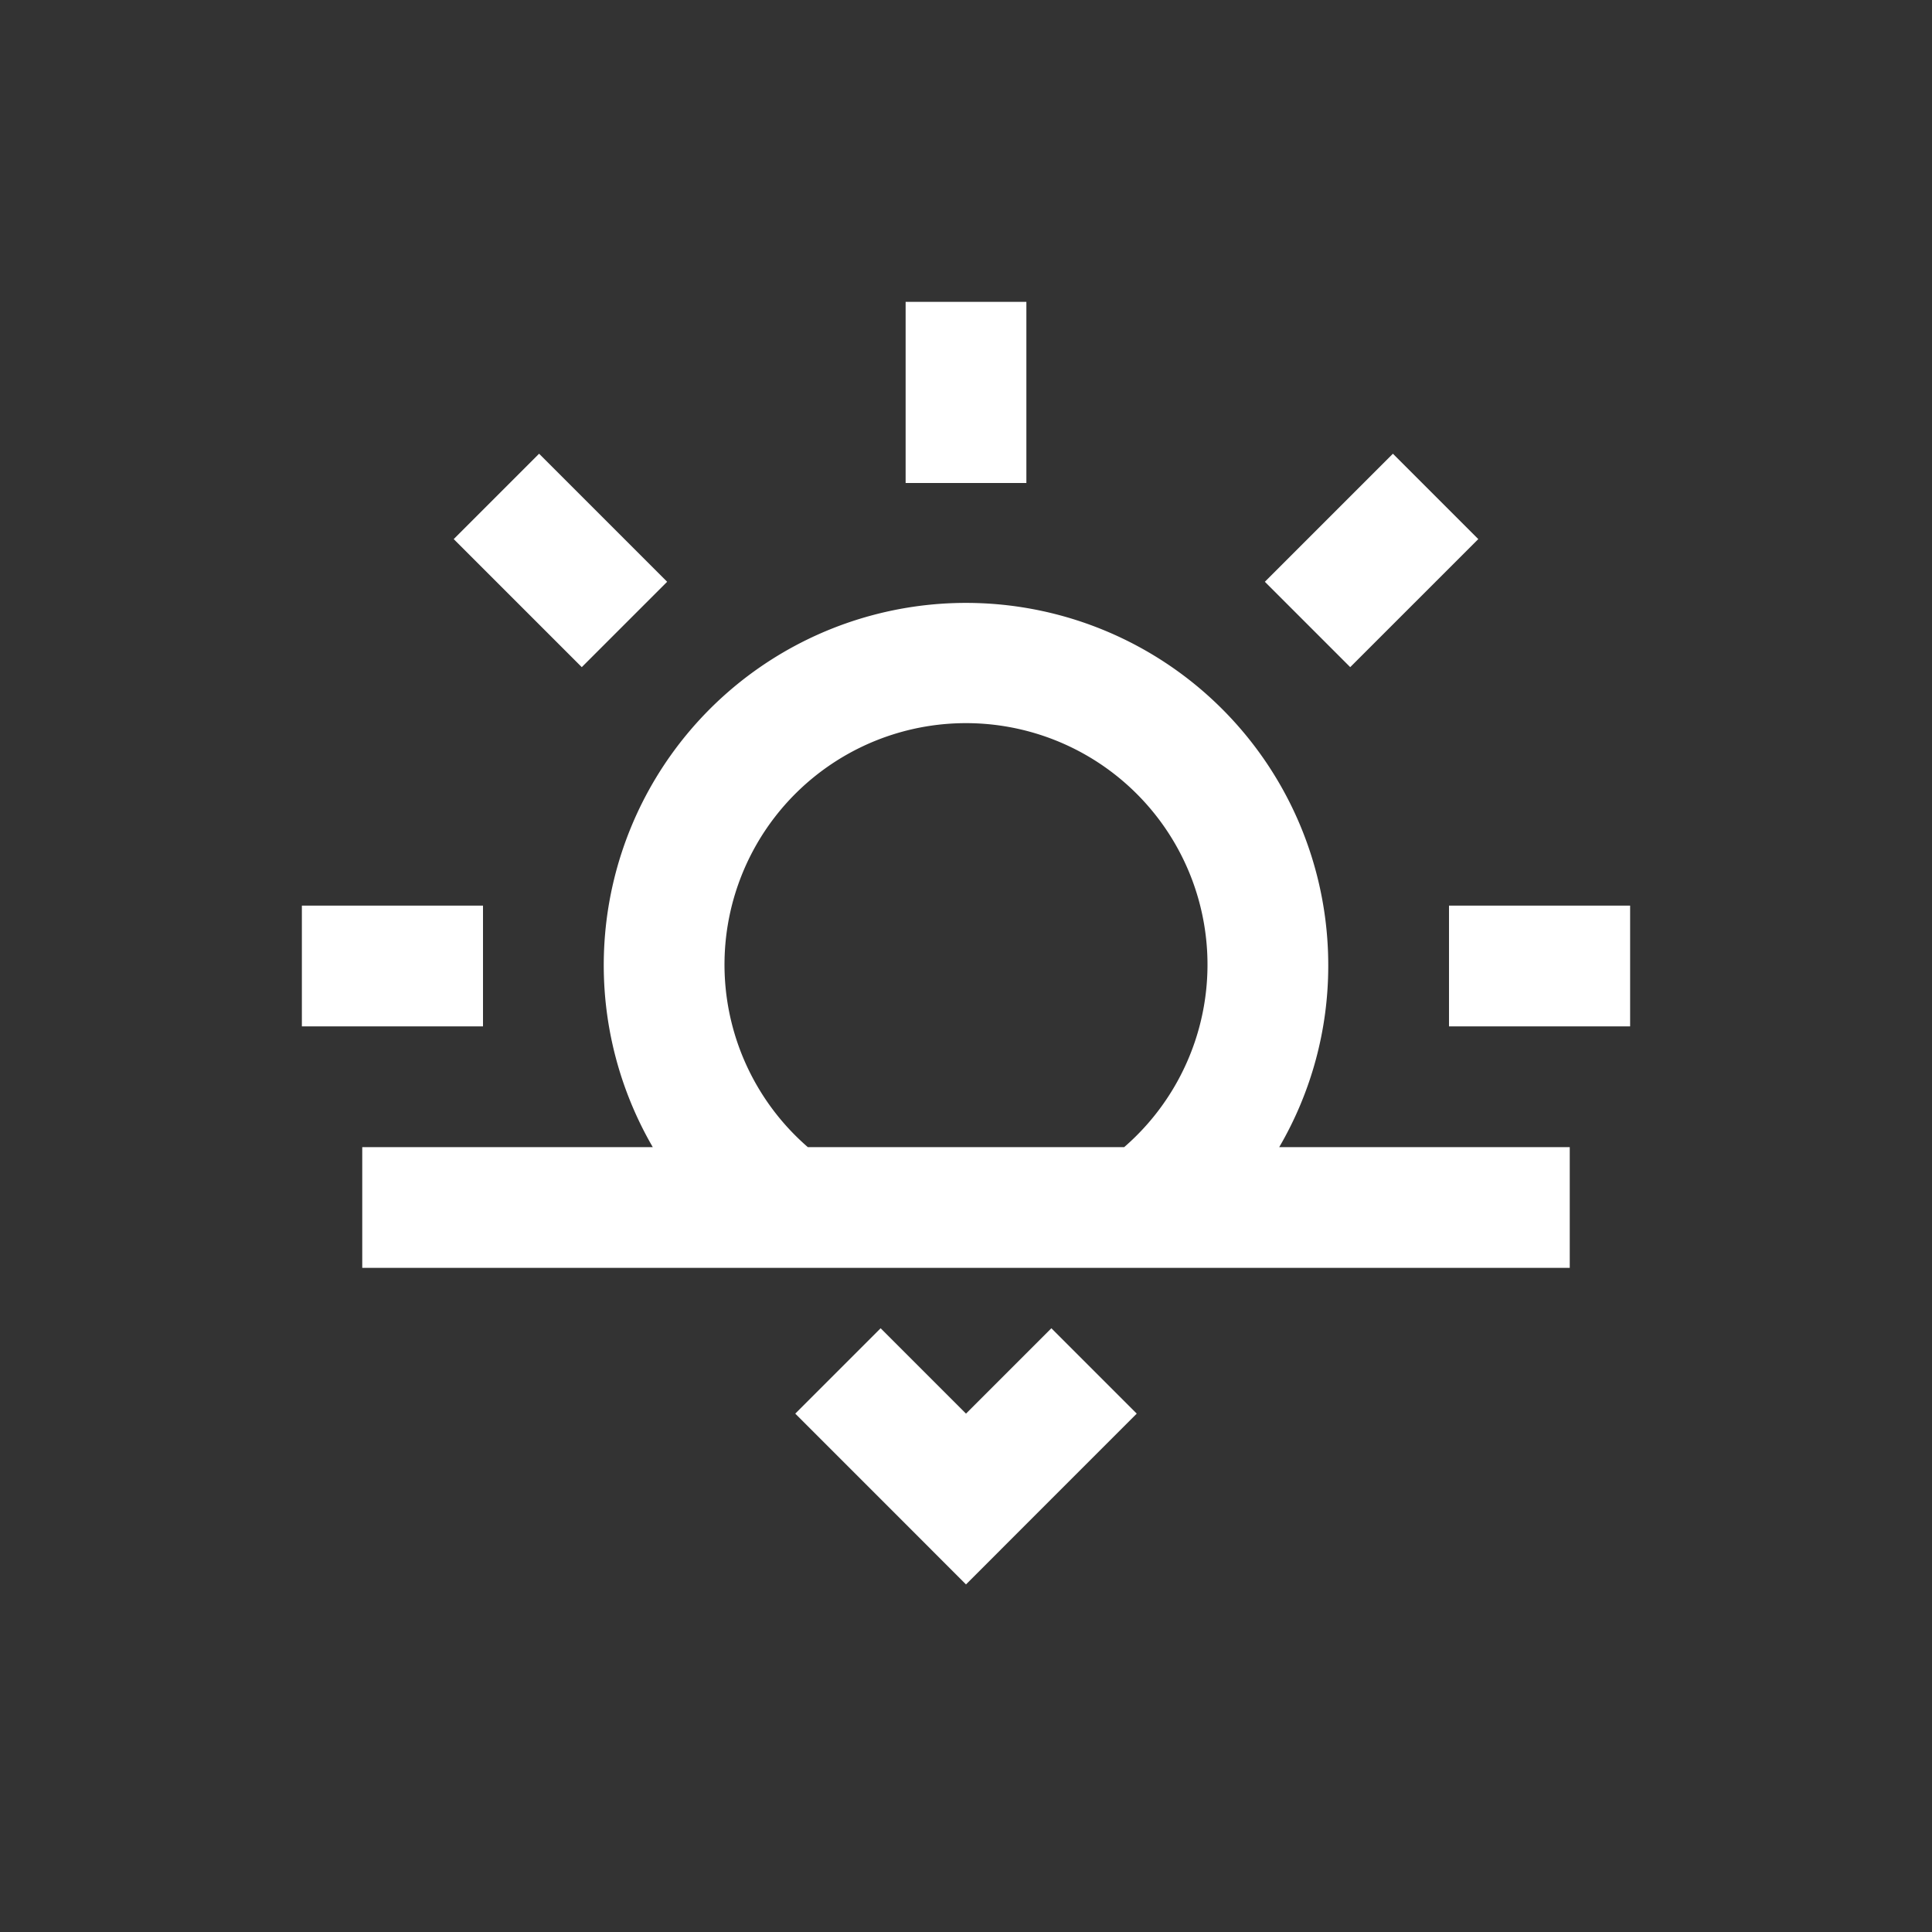 <?xml version="1.0" encoding="UTF-8" standalone="no"?>
<svg width="192" height="192" viewBox="0 0 192 192" version="1.1" id="svg1" xmlns="http://www.w3.org/2000/svg" xmlns:svg="http://www.w3.org/2000/svg">
  <rect x="0" y="0" width="192" height="192" fill="#333333" stroke="none"/>
  <defs id="defs1">
    <style id="style1">.a9cf1bb2-4c4b-45d6-873a-3dc6850d34f1{fill:none;}</style>
  </defs>
  <g id="a0be0d06-e5b0-4d6e-a087-f2fd04f4df2f" data-name="sunset" transform="matrix(6,0,0,6,24,24)">
    <rect class="a9cf1bb2-4c4b-45d6-873a-3dc6850d34f1" width="24" height="24" id="rect1" x="0" y="0" />
    <path d="M 20.485,4.929 19.071,3.515 16.95,5.636 18.364,7.05 Z M 13,1 h -2 v 3 h 2 z M 7.05,5.636 4.929,3.515 3.515,4.929 5.636,7.05 Z M 4,11 H 1 v 2 h 3 z m 16,0 v 2 h 3 v -2 z m -2,1 A 6,6 0 1 0 6.812,15 H 2 v 2 H 22 V 15 H 17.188 A 5.95,5.95 0 0 0 18,12 Z m -3.38,3 H 9.38 a 4,4 0 1 1 5.24,0 z" id="path1" style="fill:#ffffff" />
    <polygon points="13.414,20.828 14.828,19.414 13.414,18 12,19.414 10.586,18 9.172,19.414 10.586,20.828 12,22.243 " id="polygon1" style="fill:#ffffff" />
  </g>
</svg>
